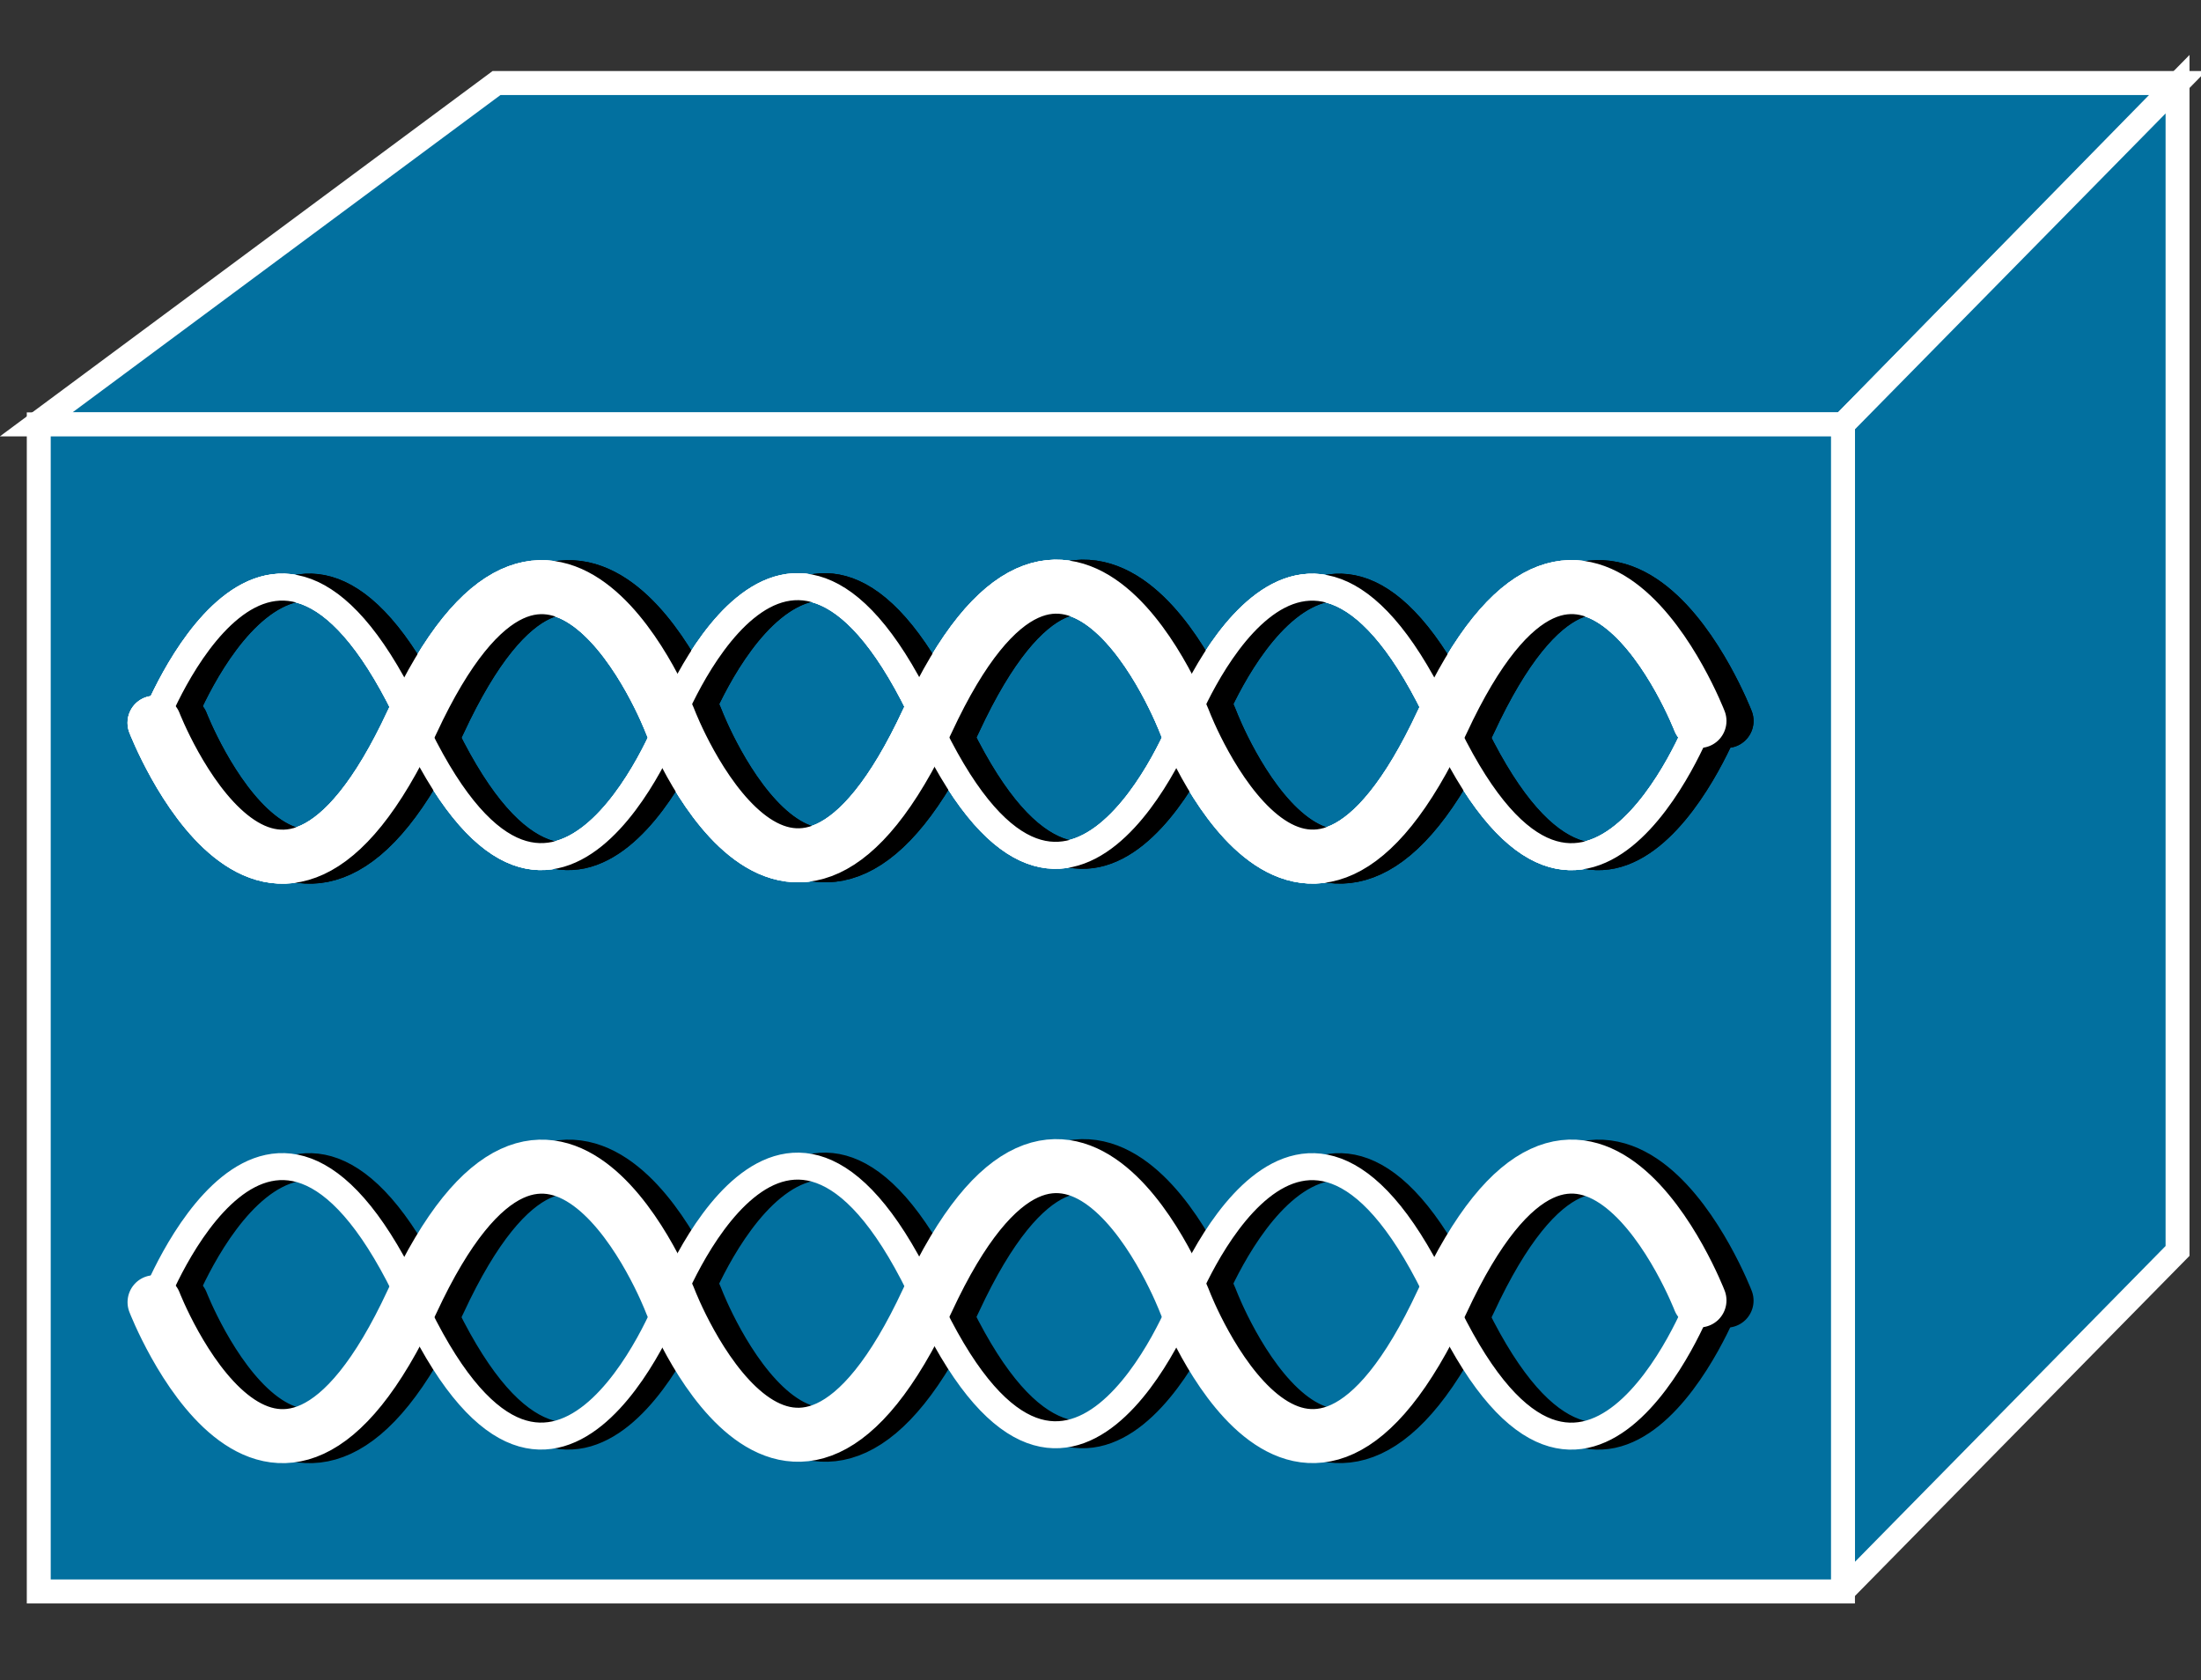 <?xml version="1.0" encoding="UTF-8"?>
<svg xmlns="http://www.w3.org/2000/svg" xmlns:xlink="http://www.w3.org/1999/xlink" width="262pt" height="200pt" viewBox="0 0 262 200" version="1.1">
<rect x="0" y="0" width="262" height="200" fill="#333333" stroke="none"/>
<g id="surface1">
<path style="fill:none;stroke-width:0.562;stroke-linecap:round;stroke-linejoin:miter;stroke:rgb(100%,100%,100%);stroke-opacity:1;stroke-miterlimit:1;" d="M 35.518 27.125 C 35.518 27.125 33.071 33.415 30.128 27.107 C 27.192 20.803 24.741 27.092 24.741 27.092 C 24.741 27.092 22.295 33.386 19.355 27.082 C 16.421 20.778 13.985 27.121 13.985 27.121 C 13.985 27.121 11.542 33.415 8.604 27.107 C 5.664 20.803 3.228 27.087 3.228 27.087 " transform="matrix(5.696,0,0,5.714,0,0)"/>
<path style="fill:none;stroke-width:1.125;stroke-linecap:round;stroke-linejoin:miter;stroke:rgb(100%,100%,100%);stroke-opacity:1;stroke-miterlimit:1;" d="M 3.228 27.125 C 3.228 27.125 5.674 33.415 8.614 27.107 C 11.553 20.803 14.004 27.092 14.004 27.092 C 14.004 27.092 16.444 33.386 19.384 27.082 C 22.324 20.778 24.761 27.121 24.761 27.121 C 24.761 27.121 27.197 33.415 30.141 27.107 C 33.076 20.803 35.518 27.087 35.518 27.087 " transform="matrix(5.696,0,0,5.714,0,0)"/>
<path style="fill:none;stroke-width:0.562;stroke-linecap:round;stroke-linejoin:miter;stroke:rgb(0%,0%,0%);stroke-opacity:1;stroke-miterlimit:1;" d="M 36.084 27.125 C 36.084 27.125 33.638 33.415 30.694 27.107 C 27.759 20.803 25.308 27.092 25.308 27.092 C 25.308 27.092 22.861 33.386 19.922 27.082 C 16.987 20.778 14.552 27.121 14.552 27.121 C 14.552 27.121 12.11 33.415 9.17 27.107 C 6.23 20.803 3.794 27.092 3.794 27.092 " transform="matrix(5.696,0,0,5.714,0,0)"/>
<path style="fill:none;stroke-width:1.125;stroke-linecap:round;stroke-linejoin:miter;stroke:rgb(0%,0%,0%);stroke-opacity:1;stroke-miterlimit:1;" d="M 3.794 27.125 C 3.794 27.125 6.24 33.415 9.18 27.107 C 12.119 20.803 14.57 27.092 14.57 27.092 C 14.57 27.092 17.011 33.386 19.951 27.082 C 22.891 20.778 25.328 27.121 25.328 27.121 C 25.328 27.121 27.764 33.415 30.708 27.107 C 33.643 20.803 36.084 27.092 36.084 27.092 " transform="matrix(5.696,0,0,5.714,0,0)"/>
<path style="fill:none;stroke-width:0.562;stroke-linecap:round;stroke-linejoin:miter;stroke:rgb(100%,100%,100%);stroke-opacity:1;stroke-miterlimit:1;" d="M 35.518 27.125 C 35.518 27.125 33.071 33.415 30.128 27.107 C 27.192 20.803 24.741 27.092 24.741 27.092 C 24.741 27.092 22.295 33.386 19.355 27.082 C 16.421 20.778 13.985 27.121 13.985 27.121 C 13.985 27.121 11.542 33.415 8.604 27.107 C 5.664 20.803 3.228 27.087 3.228 27.087 " transform="matrix(5.696,0,0,5.714,0,0)"/>
<path style="fill:none;stroke-width:1.125;stroke-linecap:round;stroke-linejoin:miter;stroke:rgb(100%,100%,100%);stroke-opacity:1;stroke-miterlimit:1;" d="M 3.228 27.125 C 3.228 27.125 5.674 33.415 8.614 27.107 C 11.553 20.803 14.004 27.092 14.004 27.092 C 14.004 27.092 16.444 33.386 19.384 27.082 C 22.324 20.778 24.761 27.121 24.761 27.121 C 24.761 27.121 27.197 33.415 30.141 27.107 C 33.076 20.803 35.518 27.087 35.518 27.087 " transform="matrix(5.696,0,0,5.714,0,0)"/>
<path style=" stroke:none;fill-rule:nonzero;fill:rgb(0.784%,43.922%,62.353%);fill-opacity:1;" d="M 4.305 50.516 L 59.098 9.887 L 259.191 9.887 L 219.367 50.516 L 4.305 50.516 "/>
<path style="fill:none;stroke-width:0.5;stroke-linecap:butt;stroke-linejoin:miter;stroke:rgb(100%,100%,100%);stroke-opacity:1;stroke-miterlimit:4;" d="M 0.756 8.84 L 10.376 1.73 L 45.507 1.73 L 38.515 8.84 Z M 0.756 8.84 " transform="matrix(5.696,0,0,5.714,0,0)"/>
<path style=" stroke:none;fill-rule:nonzero;fill:rgb(0.784%,43.922%,62.353%);fill-opacity:1;" d="M 219.367 189.379 L 259.191 148.891 L 259.191 10.027 L 219.367 50.516 L 219.367 189.371 "/>
<path style="fill:none;stroke-width:0.5;stroke-linecap:butt;stroke-linejoin:miter;stroke:rgb(100%,100%,100%);stroke-opacity:1;stroke-miterlimit:4;" d="M 38.515 33.142 L 45.507 26.057 L 45.507 1.754 L 38.515 8.84 L 38.515 33.143 Z M 38.515 33.142 " transform="matrix(5.696,0,0,5.714,0,0)"/>
<path style=" stroke:none;fill-rule:nonzero;fill:rgb(0.784%,43.922%,62.353%);fill-opacity:1;" d="M 4.613 189.434 L 219.367 189.434 L 219.367 50.516 L 4.613 50.516 Z M 4.613 189.434 "/>
<path style="fill:none;stroke-width:0.5;stroke-linecap:butt;stroke-linejoin:miter;stroke:rgb(100%,100%,100%);stroke-opacity:1;stroke-miterlimit:4;" d="M 0.81 33.15 L 38.515 33.15 L 38.515 8.84 L 0.81 8.84 Z M 0.81 33.15 " transform="matrix(5.696,0,0,5.714,0,0)"/>
<path style="fill:none;stroke-width:0.562;stroke-linecap:round;stroke-linejoin:miter;stroke:rgb(100%,100%,100%);stroke-opacity:1;stroke-miterlimit:1;" d="M 35.518 15.056 C 35.518 15.056 33.071 21.344 30.128 15.036 C 27.192 8.732 24.741 15.022 24.741 15.022 C 24.741 15.022 22.295 21.316 19.355 15.012 C 16.421 8.708 13.985 15.051 13.985 15.051 C 13.985 15.051 11.542 21.344 8.604 15.036 C 5.664 8.732 3.228 15.017 3.228 15.017 " transform="matrix(5.696,0,0,5.714,0,0)"/>
<path style="fill:none;stroke-width:1.125;stroke-linecap:round;stroke-linejoin:miter;stroke:rgb(100%,100%,100%);stroke-opacity:1;stroke-miterlimit:1;" d="M 3.228 15.056 C 3.228 15.056 5.674 21.344 8.614 15.036 C 11.553 8.732 14.004 15.022 14.004 15.022 C 14.004 15.022 16.444 21.316 19.384 15.012 C 22.324 8.708 24.761 15.051 24.761 15.051 C 24.761 15.051 27.197 21.344 30.141 15.036 C 33.076 8.732 35.518 15.017 35.518 15.017 " transform="matrix(5.696,0,0,5.714,0,0)"/>
<path style="fill:none;stroke-width:0.562;stroke-linecap:round;stroke-linejoin:miter;stroke:rgb(0%,0%,0%);stroke-opacity:1;stroke-miterlimit:1;" d="M 36.084 15.056 C 36.084 15.056 33.638 21.344 30.694 15.036 C 27.759 8.732 25.308 15.022 25.308 15.022 C 25.308 15.022 22.861 21.316 19.922 15.012 C 16.987 8.708 14.552 15.051 14.552 15.051 C 14.552 15.051 12.11 21.344 9.17 15.036 C 6.23 8.732 3.794 15.017 3.794 15.017 " transform="matrix(5.696,0,0,5.714,0,0)"/>
<path style="fill:none;stroke-width:1.125;stroke-linecap:round;stroke-linejoin:miter;stroke:rgb(0%,0%,0%);stroke-opacity:1;stroke-miterlimit:1;" d="M 3.794 15.056 C 3.794 15.056 6.24 21.344 9.18 15.036 C 12.119 8.732 14.57 15.022 14.57 15.022 C 14.57 15.022 17.011 21.316 19.951 15.012 C 22.891 8.708 25.328 15.051 25.328 15.051 C 25.328 15.051 27.764 21.344 30.708 15.036 C 33.643 8.732 36.084 15.017 36.084 15.017 " transform="matrix(5.696,0,0,5.714,0,0)"/>
<path style="fill:none;stroke-width:0.562;stroke-linecap:round;stroke-linejoin:miter;stroke:rgb(100%,100%,100%);stroke-opacity:1;stroke-miterlimit:1;" d="M 35.518 15.056 C 35.518 15.056 33.071 21.344 30.128 15.036 C 27.192 8.732 24.741 15.022 24.741 15.022 C 24.741 15.022 22.295 21.316 19.355 15.012 C 16.421 8.708 13.985 15.051 13.985 15.051 C 13.985 15.051 11.542 21.344 8.604 15.036 C 5.664 8.732 3.228 15.017 3.228 15.017 " transform="matrix(5.696,0,0,5.714,0,0)"/>
<path style="fill:none;stroke-width:1.125;stroke-linecap:round;stroke-linejoin:miter;stroke:rgb(100%,100%,100%);stroke-opacity:1;stroke-miterlimit:1;" d="M 3.228 15.056 C 3.228 15.056 5.674 21.344 8.614 15.036 C 11.553 8.732 14.004 15.022 14.004 15.022 C 14.004 15.022 16.444 21.316 19.384 15.012 C 22.324 8.708 24.761 15.051 24.761 15.051 C 24.761 15.051 27.197 21.344 30.141 15.036 C 33.076 8.732 35.518 15.017 35.518 15.017 " transform="matrix(5.696,0,0,5.714,0,0)"/>
<path style="fill:none;stroke-width:0.562;stroke-linecap:round;stroke-linejoin:miter;stroke:rgb(0%,0%,0%);stroke-opacity:1;stroke-miterlimit:1;" d="M 36.084 15.056 C 36.084 15.056 33.638 21.344 30.694 15.036 C 27.759 8.732 25.308 15.022 25.308 15.022 C 25.308 15.022 22.861 21.316 19.922 15.012 C 16.987 8.708 14.552 15.051 14.552 15.051 C 14.552 15.051 12.11 21.344 9.17 15.036 C 6.23 8.732 3.794 15.017 3.794 15.017 " transform="matrix(5.696,0,0,5.714,0,0)"/>
<path style="fill:none;stroke-width:1.125;stroke-linecap:round;stroke-linejoin:miter;stroke:rgb(0%,0%,0%);stroke-opacity:1;stroke-miterlimit:1;" d="M 3.794 15.056 C 3.794 15.056 6.24 21.344 9.18 15.036 C 12.119 8.732 14.57 15.022 14.57 15.022 C 14.57 15.022 17.011 21.316 19.951 15.012 C 22.891 8.708 25.328 15.051 25.328 15.051 C 25.328 15.051 27.764 21.344 30.708 15.036 C 33.643 8.732 36.084 15.017 36.084 15.017 " transform="matrix(5.696,0,0,5.714,0,0)"/>
<path style="fill:none;stroke-width:0.562;stroke-linecap:round;stroke-linejoin:miter;stroke:rgb(100%,100%,100%);stroke-opacity:1;stroke-miterlimit:1;" d="M 35.518 15.056 C 35.518 15.056 33.071 21.344 30.128 15.036 C 27.192 8.732 24.741 15.022 24.741 15.022 C 24.741 15.022 22.295 21.316 19.355 15.012 C 16.421 8.708 13.985 15.051 13.985 15.051 C 13.985 15.051 11.542 21.344 8.604 15.036 C 5.664 8.732 3.228 15.017 3.228 15.017 " transform="matrix(5.696,0,0,5.714,0,0)"/>
<path style="fill:none;stroke-width:1.125;stroke-linecap:round;stroke-linejoin:miter;stroke:rgb(100%,100%,100%);stroke-opacity:1;stroke-miterlimit:1;" d="M 3.228 15.056 C 3.228 15.056 5.674 21.344 8.614 15.036 C 11.553 8.732 14.004 15.022 14.004 15.022 C 14.004 15.022 16.444 21.316 19.384 15.012 C 22.324 8.708 24.761 15.051 24.761 15.051 C 24.761 15.051 27.197 21.344 30.141 15.036 C 33.076 8.732 35.518 15.017 35.518 15.017 " transform="matrix(5.696,0,0,5.714,0,0)"/>
<path style="fill:none;stroke-width:0.562;stroke-linecap:round;stroke-linejoin:miter;stroke:rgb(0%,0%,0%);stroke-opacity:1;stroke-miterlimit:1;" d="M 36.084 27.125 C 36.084 27.125 33.638 33.415 30.694 27.107 C 27.759 20.803 25.308 27.092 25.308 27.092 C 25.308 27.092 22.861 33.386 19.922 27.082 C 16.987 20.778 14.552 27.121 14.552 27.121 C 14.552 27.121 12.11 33.415 9.17 27.107 C 6.23 20.803 3.794 27.092 3.794 27.092 " transform="matrix(5.696,0,0,5.714,0,0)"/>
<path style="fill:none;stroke-width:1.125;stroke-linecap:round;stroke-linejoin:miter;stroke:rgb(0%,0%,0%);stroke-opacity:1;stroke-miterlimit:1;" d="M 3.794 27.125 C 3.794 27.125 6.24 33.415 9.18 27.107 C 12.119 20.803 14.57 27.092 14.57 27.092 C 14.57 27.092 17.011 33.386 19.951 27.082 C 22.891 20.778 25.328 27.121 25.328 27.121 C 25.328 27.121 27.764 33.415 30.708 27.107 C 33.643 20.803 36.084 27.092 36.084 27.092 " transform="matrix(5.696,0,0,5.714,0,0)"/>
<path style="fill:none;stroke-width:0.562;stroke-linecap:round;stroke-linejoin:miter;stroke:rgb(100%,100%,100%);stroke-opacity:1;stroke-miterlimit:1;" d="M 35.518 27.125 C 35.518 27.125 33.071 33.415 30.128 27.107 C 27.192 20.803 24.741 27.092 24.741 27.092 C 24.741 27.092 22.295 33.386 19.355 27.082 C 16.421 20.778 13.985 27.121 13.985 27.121 C 13.985 27.121 11.542 33.415 8.604 27.107 C 5.664 20.803 3.228 27.087 3.228 27.087 " transform="matrix(5.696,0,0,5.714,0,0)"/>
<path style="fill:none;stroke-width:1.125;stroke-linecap:round;stroke-linejoin:miter;stroke:rgb(100%,100%,100%);stroke-opacity:1;stroke-miterlimit:1;" d="M 3.228 27.125 C 3.228 27.125 5.674 33.415 8.614 27.107 C 11.553 20.803 14.004 27.092 14.004 27.092 C 14.004 27.092 16.444 33.386 19.384 27.082 C 22.324 20.778 24.761 27.121 24.761 27.121 C 24.761 27.121 27.197 33.415 30.141 27.107 C 33.076 20.803 35.518 27.087 35.518 27.087 " transform="matrix(5.696,0,0,5.714,0,0)"/>
</g>
</svg>
